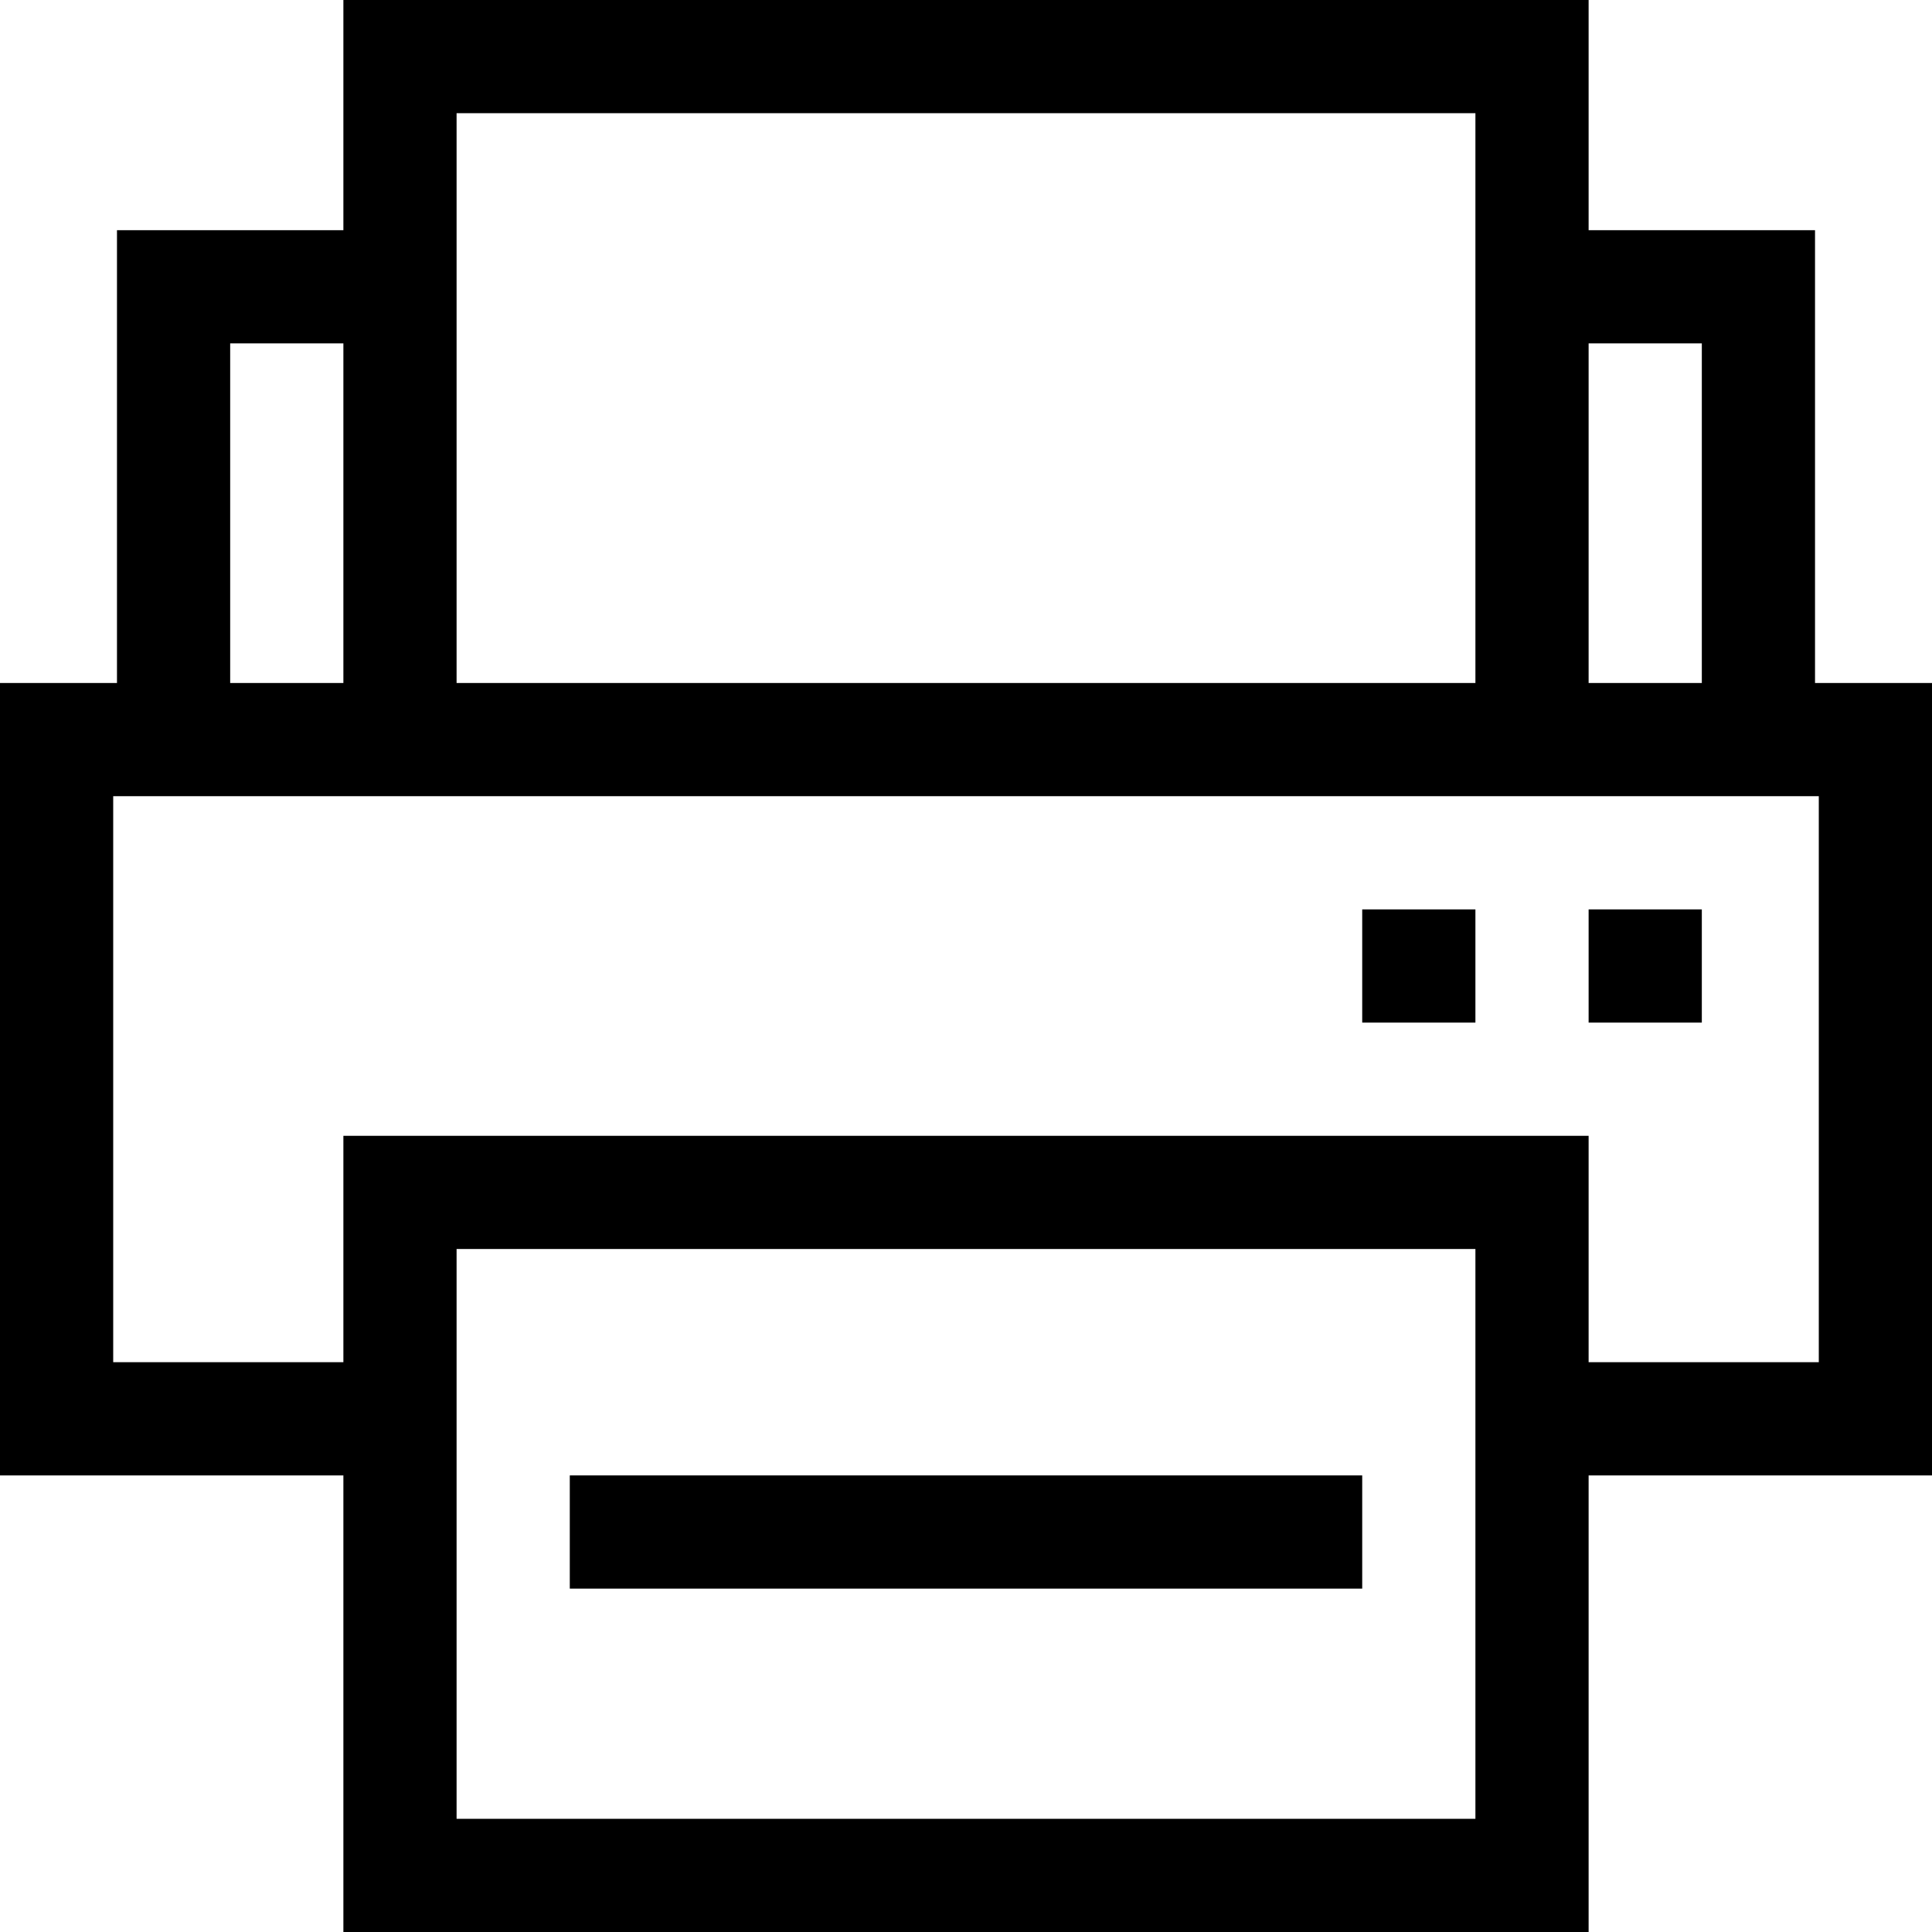 <?xml version="1.0" encoding="iso-8859-1"?>
<!-- Generator: Adobe Illustrator 19.0.0, SVG Export Plug-In . SVG Version: 6.00 Build 0)  -->
<svg version="1.1" id="Capa_1" xmlns="http://www.w3.org/2000/svg" xmlns:xlink="http://www.w3.org/1999/xlink" x="0px" y="0px"
	 viewBox="0 0 512 512" style="enable-background:new 0 0 512 512;" xml:space="preserve">
<g>
	<g>
		<path d="M481,181V61h-60V0H91v61H31v120H0v210h91v121h330V391h91V181H481z M421,91h30v90h-30V91z M121,30h270v151H121V30z M61,91
			h30v90H61V91z M391,482H121V331h270V482z M482,361h-61v-60H91v60H30V211c24.428,0,437.657,0,452,0V361z"/>
	</g>
</g>
<g>
	<g>
		<rect x="421" y="241" width="30" height="30"/>
	</g>
</g>
<g>
	<g>
		<rect x="361" y="241" width="30" height="30"/>
	</g>
</g>
<g>
	<g>
		<rect x="151" y="391" width="210" height="30"/>
	</g>
</g>
<g>
</g>
<g>
</g>
<g>
</g>
<g>
</g>
<g>
</g>
<g>
</g>
<g>
</g>
<g>
</g>
<g>
</g>
<g>
</g>
<g>
</g>
<g>
</g>
<g>
</g>
<g>
</g>
<g>
</g>
</svg>
